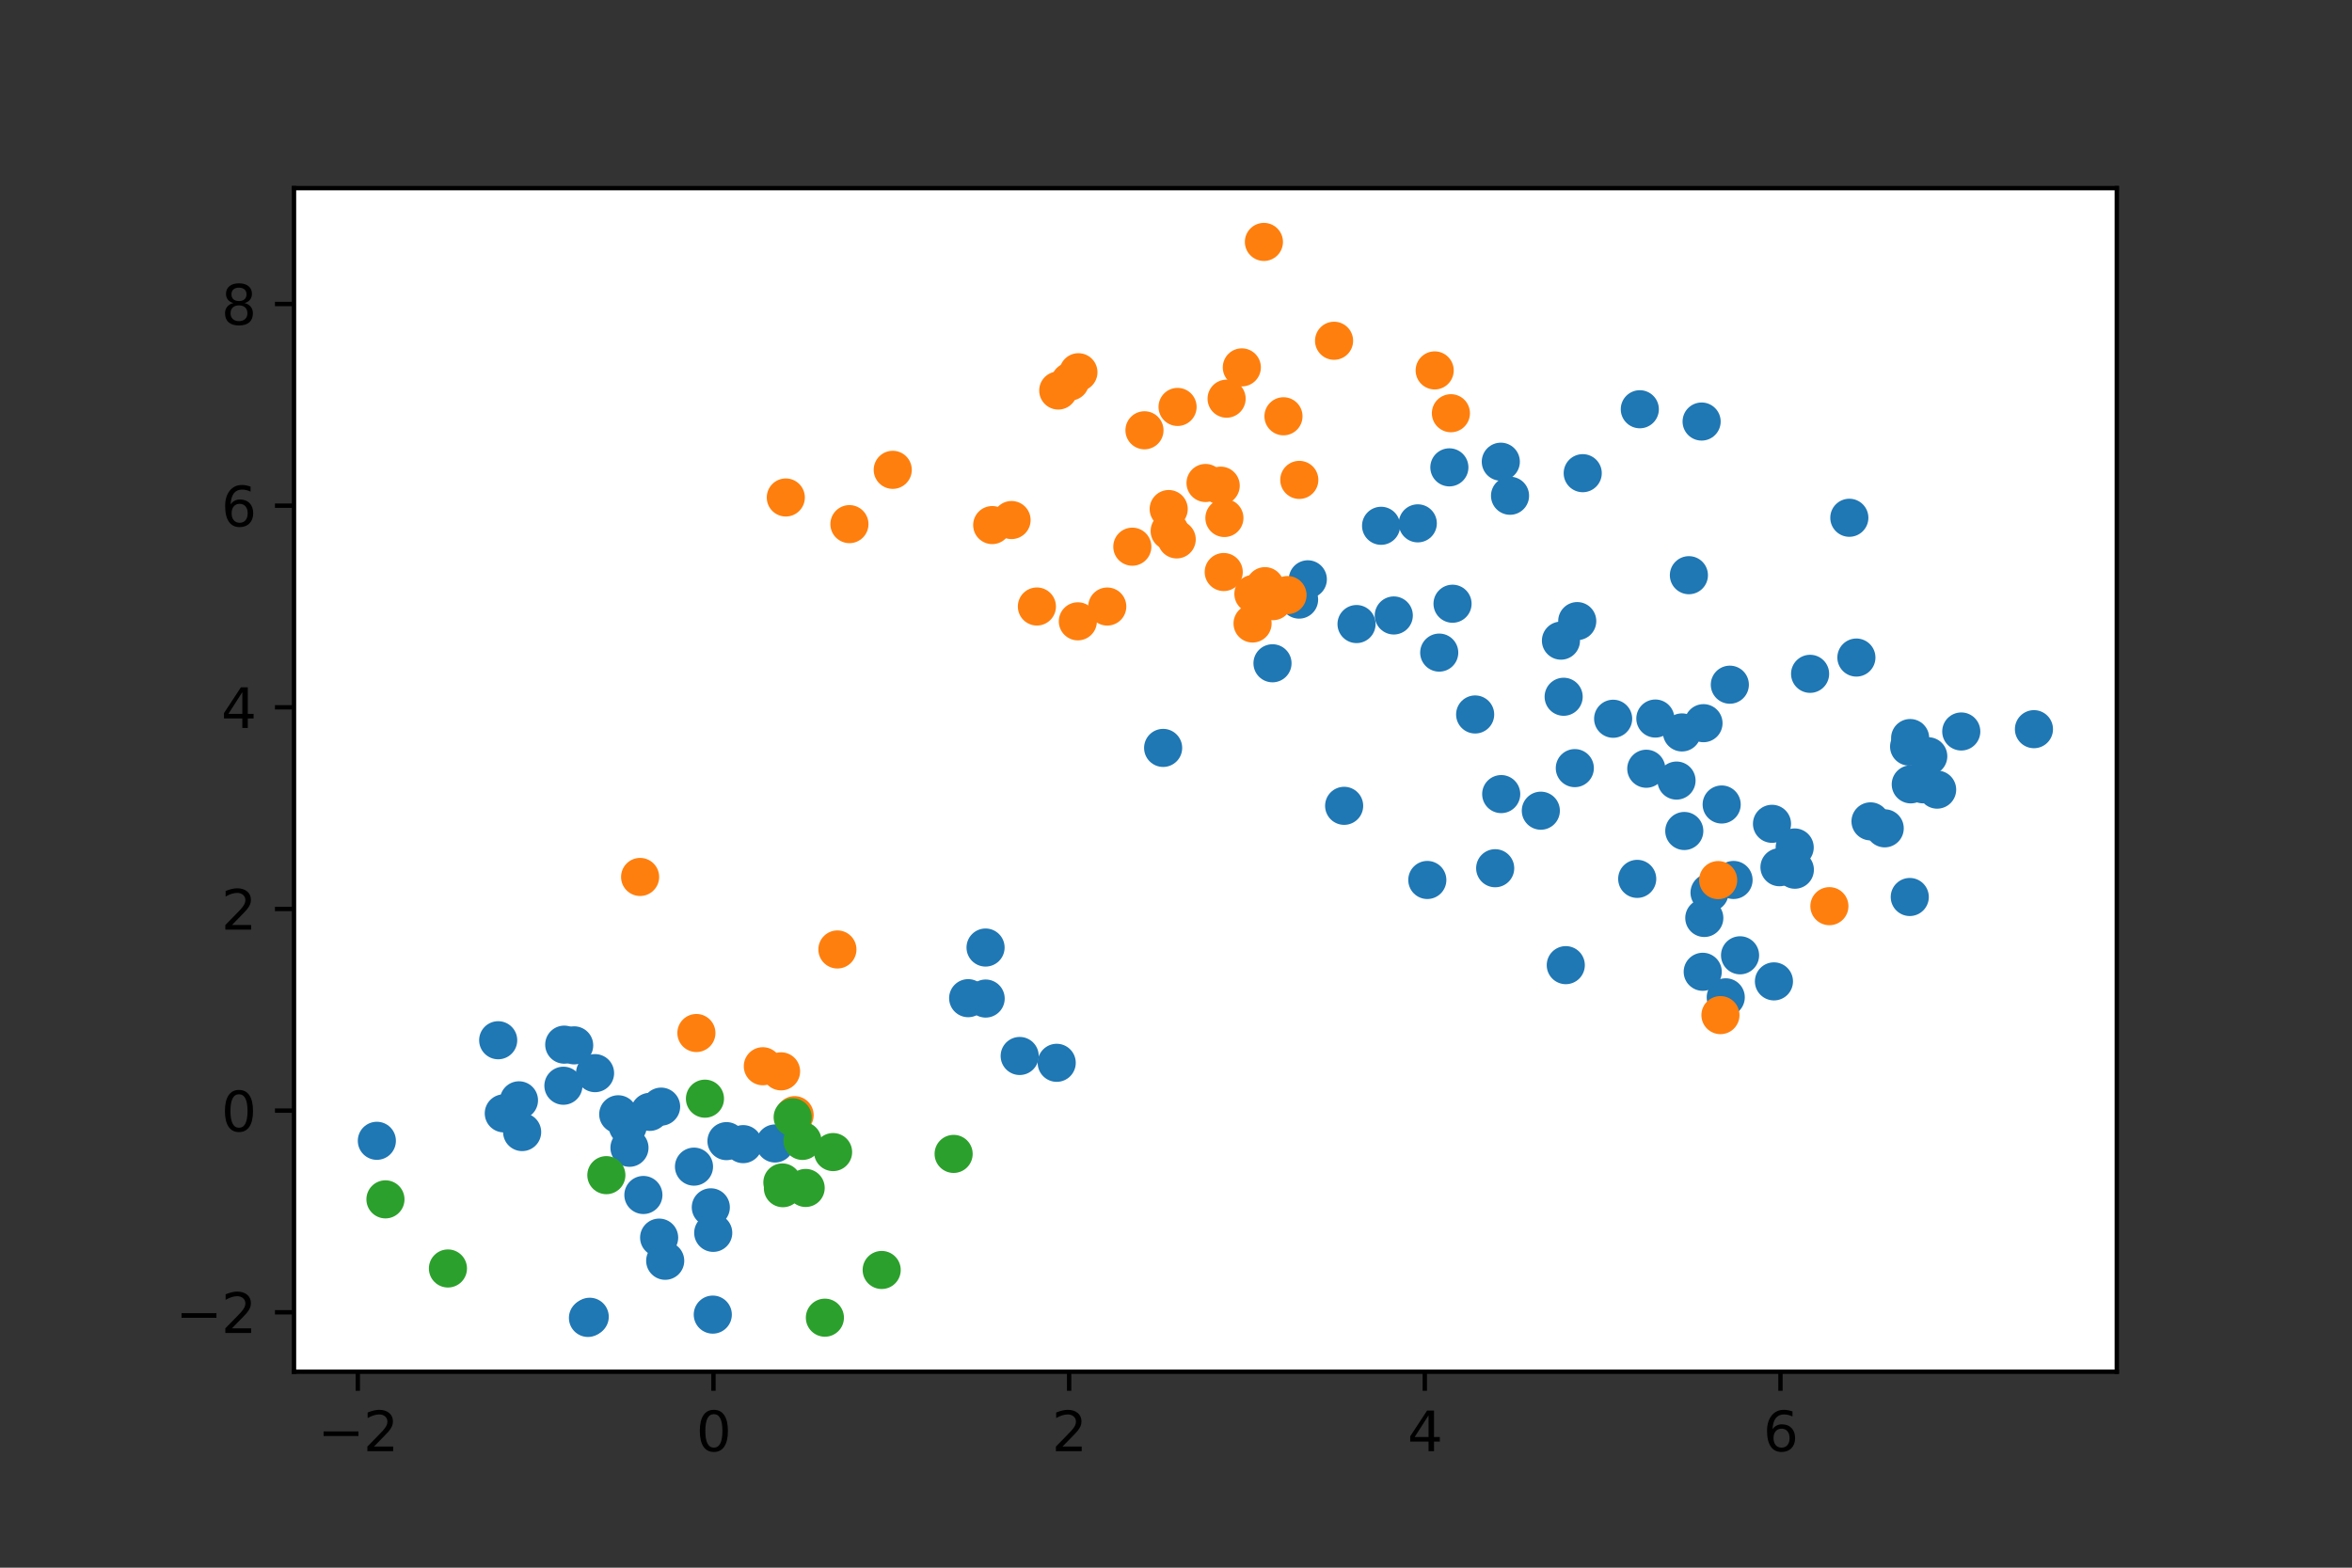 <?xml version="1.0" encoding="utf-8" standalone="no"?>
<!DOCTYPE svg PUBLIC "-//W3C//DTD SVG 1.1//EN"
  "http://www.w3.org/Graphics/SVG/1.1/DTD/svg11.dtd">
<svg height="288pt" version="1.1" viewBox="0 0 432 288" width="432pt" xmlns="http://www.w3.org/2000/svg" xmlns:xlink="http://www.w3.org/1999/xlink">
 <rect x="0" y="0" width="432" height="288" fill="#333333" stroke="none"/>
 <defs>
  <style type="text/css">*{stroke-linecap:butt;stroke-linejoin:round;}</style>
 </defs>
 <g id="figure_1">
  <g id="patch_1">
   <path d="M 0 288 
L 432 288 
L 432 0 
L 0 0 
z
" style="fill:none;"/>
  </g>
  <g id="axes_1">
   <g id="patch_2">
    <path d="M 54 252 
L 388.8 252 
L 388.8 34.56 
L 54 34.56 
z
" style="fill:#ffffff;"/>
   </g>
   <g id="PathCollection_1">
    <defs>
     <path d="M 0 3 
C 0.796 3 1.559 2.684 2.121 2.121 
C 2.684 1.559 3 0.796 3 0 
C 3 -0.796 2.684 -1.559 2.121 -2.121 
C 1.559 -2.684 0.796 -3 0 -3 
C -0.796 -3 -1.559 -2.684 -2.121 -2.121 
C -2.684 -1.559 -3 -0.796 -3 0 
C -3 0.796 -2.684 1.559 -2.121 2.121 
C -1.559 2.684 -0.796 3 0 3 
z
" id="m840f474d83" style="stroke:#1f77b4;"/>
    </defs>
    <g clip-path="url(#pfff6e5b4d6)">
     <use style="fill:#1f77b4;stroke:#1f77b4;" x="277.353" xlink:href="#m840f474d83" y="91.075"/>
     <use style="fill:#1f77b4;stroke:#1f77b4;" x="256.003" xlink:href="#m840f474d83" y="113.068"/>
     <use style="fill:#1f77b4;stroke:#1f77b4;" x="275.658" xlink:href="#m840f474d83" y="84.82"/>
     <use style="fill:#1f77b4;stroke:#1f77b4;" x="270.946" xlink:href="#m840f474d83" y="131.255"/>
     <use style="fill:#1f77b4;stroke:#1f77b4;" x="249.16" xlink:href="#m840f474d83" y="114.646"/>
     <use style="fill:#1f77b4;stroke:#1f77b4;" x="253.669" xlink:href="#m840f474d83" y="96.594"/>
     <use style="fill:#1f77b4;stroke:#1f77b4;" x="286.706" xlink:href="#m840f474d83" y="117.692"/>
     <use style="fill:#1f77b4;stroke:#1f77b4;" x="240.212" xlink:href="#m840f474d83" y="106.428"/>
     <use style="fill:#1f77b4;stroke:#1f77b4;" x="290.704" xlink:href="#m840f474d83" y="86.928"/>
     <use style="fill:#1f77b4;stroke:#1f77b4;" x="213.637" xlink:href="#m840f474d83" y="137.399"/>
     <use style="fill:#1f77b4;stroke:#1f77b4;" x="301.19" xlink:href="#m840f474d83" y="75.183"/>
     <use style="fill:#1f77b4;stroke:#1f77b4;" x="266.211" xlink:href="#m840f474d83" y="85.858"/>
     <use style="fill:#1f77b4;stroke:#1f77b4;" x="266.793" xlink:href="#m840f474d83" y="110.911"/>
     <use style="fill:#1f77b4;stroke:#1f77b4;" x="260.411" xlink:href="#m840f474d83" y="96.145"/>
     <use style="fill:#1f77b4;stroke:#1f77b4;" x="233.724" xlink:href="#m840f474d83" y="121.851"/>
     <use style="fill:#1f77b4;stroke:#1f77b4;" x="238.608" xlink:href="#m840f474d83" y="110.152"/>
     <use style="fill:#1f77b4;stroke:#1f77b4;" x="121.428" xlink:href="#m840f474d83" y="203.3"/>
     <use style="fill:#1f77b4;stroke:#1f77b4;" x="118.174" xlink:href="#m840f474d83" y="219.532"/>
     <use style="fill:#1f77b4;stroke:#1f77b4;" x="122.18" xlink:href="#m840f474d83" y="231.617"/>
     <use style="fill:#1f77b4;stroke:#1f77b4;" x="142.357" xlink:href="#m840f474d83" y="210.068"/>
     <use style="fill:#1f77b4;stroke:#1f77b4;" x="113.553" xlink:href="#m840f474d83" y="204.707"/>
     <use style="fill:#1f77b4;stroke:#1f77b4;" x="107.993" xlink:href="#m840f474d83" y="242.116"/>
     <use style="fill:#1f77b4;stroke:#1f77b4;" x="95.322" xlink:href="#m840f474d83" y="202.142"/>
     <use style="fill:#1f77b4;stroke:#1f77b4;" x="181.021" xlink:href="#m840f474d83" y="174.072"/>
     <use style="fill:#1f77b4;stroke:#1f77b4;" x="187.29" xlink:href="#m840f474d83" y="193.994"/>
     <use style="fill:#1f77b4;stroke:#1f77b4;" x="181.039" xlink:href="#m840f474d83" y="183.445"/>
     <use style="fill:#1f77b4;stroke:#1f77b4;" x="103.636" xlink:href="#m840f474d83" y="191.912"/>
     <use style="fill:#1f77b4;stroke:#1f77b4;" x="127.468" xlink:href="#m840f474d83" y="214.324"/>
     <use style="fill:#1f77b4;stroke:#1f77b4;" x="115.618" xlink:href="#m840f474d83" y="210.857"/>
     <use style="fill:#1f77b4;stroke:#1f77b4;" x="115.307" xlink:href="#m840f474d83" y="206.877"/>
     <use style="fill:#1f77b4;stroke:#1f77b4;" x="121.066" xlink:href="#m840f474d83" y="227.362"/>
     <use style="fill:#1f77b4;stroke:#1f77b4;" x="92.534" xlink:href="#m840f474d83" y="204.534"/>
     <use style="fill:#1f77b4;stroke:#1f77b4;" x="105.461" xlink:href="#m840f474d83" y="192.042"/>
     <use style="fill:#1f77b4;stroke:#1f77b4;" x="95.904" xlink:href="#m840f474d83" y="207.971"/>
     <use style="fill:#1f77b4;stroke:#1f77b4;" x="103.483" xlink:href="#m840f474d83" y="199.461"/>
     <use style="fill:#1f77b4;stroke:#1f77b4;" x="130.92" xlink:href="#m840f474d83" y="241.508"/>
     <use style="fill:#1f77b4;stroke:#1f77b4;" x="109.296" xlink:href="#m840f474d83" y="197.147"/>
     <use style="fill:#1f77b4;stroke:#1f77b4;" x="136.505" xlink:href="#m840f474d83" y="210.19"/>
     <use style="fill:#1f77b4;stroke:#1f77b4;" x="69.218" xlink:href="#m840f474d83" y="209.577"/>
     <use style="fill:#1f77b4;stroke:#1f77b4;" x="108.316" xlink:href="#m840f474d83" y="241.903"/>
     <use style="fill:#1f77b4;stroke:#1f77b4;" x="119.347" xlink:href="#m840f474d83" y="204.262"/>
     <use style="fill:#1f77b4;stroke:#1f77b4;" x="177.825" xlink:href="#m840f474d83" y="183.375"/>
     <use style="fill:#1f77b4;stroke:#1f77b4;" x="91.504" xlink:href="#m840f474d83" y="191.103"/>
     <use style="fill:#1f77b4;stroke:#1f77b4;" x="194.09" xlink:href="#m840f474d83" y="195.249"/>
     <use style="fill:#1f77b4;stroke:#1f77b4;" x="130.557" xlink:href="#m840f474d83" y="221.798"/>
     <use style="fill:#1f77b4;stroke:#1f77b4;" x="131.001" xlink:href="#m840f474d83" y="226.486"/>
     <use style="fill:#1f77b4;stroke:#1f77b4;" x="133.435" xlink:href="#m840f474d83" y="209.637"/>
     <use style="fill:#1f77b4;stroke:#1f77b4;" x="312.746" xlink:href="#m840f474d83" y="178.528"/>
     <use style="fill:#1f77b4;stroke:#1f77b4;" x="313.999" xlink:href="#m840f474d83" y="163.987"/>
     <use style="fill:#1f77b4;stroke:#1f77b4;" x="310.206" xlink:href="#m840f474d83" y="105.67"/>
     <use style="fill:#1f77b4;stroke:#1f77b4;" x="312.888" xlink:href="#m840f474d83" y="132.856"/>
     <use style="fill:#1f77b4;stroke:#1f77b4;" x="304.046" xlink:href="#m840f474d83" y="132.004"/>
     <use style="fill:#1f77b4;stroke:#1f77b4;" x="246.883" xlink:href="#m840f474d83" y="148.038"/>
     <use style="fill:#1f77b4;stroke:#1f77b4;" x="350.844" xlink:href="#m840f474d83" y="135.588"/>
     <use style="fill:#1f77b4;stroke:#1f77b4;" x="289.252" xlink:href="#m840f474d83" y="141.111"/>
     <use style="fill:#1f77b4;stroke:#1f77b4;" x="329.638" xlink:href="#m840f474d83" y="155.69"/>
     <use style="fill:#1f77b4;stroke:#1f77b4;" x="326.842" xlink:href="#m840f474d83" y="159.315"/>
     <use style="fill:#1f77b4;stroke:#1f77b4;" x="355.801" xlink:href="#m840f474d83" y="145.063"/>
     <use style="fill:#1f77b4;stroke:#1f77b4;" x="302.379" xlink:href="#m840f474d83" y="141.225"/>
     <use style="fill:#1f77b4;stroke:#1f77b4;" x="308.931" xlink:href="#m840f474d83" y="134.555"/>
     <use style="fill:#1f77b4;stroke:#1f77b4;" x="312.542" xlink:href="#m840f474d83" y="77.441"/>
     <use style="fill:#1f77b4;stroke:#1f77b4;" x="325.469" xlink:href="#m840f474d83" y="151.343"/>
     <use style="fill:#1f77b4;stroke:#1f77b4;" x="319.603" xlink:href="#m840f474d83" y="175.499"/>
     <use style="fill:#1f77b4;stroke:#1f77b4;" x="329.668" xlink:href="#m840f474d83" y="159.775"/>
     <use style="fill:#1f77b4;stroke:#1f77b4;" x="300.712" xlink:href="#m840f474d83" y="161.457"/>
     <use style="fill:#1f77b4;stroke:#1f77b4;" x="354.169" xlink:href="#m840f474d83" y="138.933"/>
     <use style="fill:#1f77b4;stroke:#1f77b4;" x="264.347" xlink:href="#m840f474d83" y="119.892"/>
     <use style="fill:#1f77b4;stroke:#1f77b4;" x="353.221" xlink:href="#m840f474d83" y="144.085"/>
     <use style="fill:#1f77b4;stroke:#1f77b4;" x="340.971" xlink:href="#m840f474d83" y="120.799"/>
     <use style="fill:#1f77b4;stroke:#1f77b4;" x="350.653" xlink:href="#m840f474d83" y="137.156"/>
     <use style="fill:#1f77b4;stroke:#1f77b4;" x="360.233" xlink:href="#m840f474d83" y="134.381"/>
     <use style="fill:#1f77b4;stroke:#1f77b4;" x="343.566" xlink:href="#m840f474d83" y="150.893"/>
     <use style="fill:#1f77b4;stroke:#1f77b4;" x="307.933" xlink:href="#m840f474d83" y="143.401"/>
     <use style="fill:#1f77b4;stroke:#1f77b4;" x="316.225" xlink:href="#m840f474d83" y="147.793"/>
     <use style="fill:#1f77b4;stroke:#1f77b4;" x="350.957" xlink:href="#m840f474d83" y="144.094"/>
     <use style="fill:#1f77b4;stroke:#1f77b4;" x="325.826" xlink:href="#m840f474d83" y="180.29"/>
     <use style="fill:#1f77b4;stroke:#1f77b4;" x="316.974" xlink:href="#m840f474d83" y="183.218"/>
     <use style="fill:#1f77b4;stroke:#1f77b4;" x="317.725" xlink:href="#m840f474d83" y="125.786"/>
     <use style="fill:#1f77b4;stroke:#1f77b4;" x="287.201" xlink:href="#m840f474d83" y="128.002"/>
     <use style="fill:#1f77b4;stroke:#1f77b4;" x="274.626" xlink:href="#m840f474d83" y="159.503"/>
     <use style="fill:#1f77b4;stroke:#1f77b4;" x="332.467" xlink:href="#m840f474d83" y="123.789"/>
     <use style="fill:#1f77b4;stroke:#1f77b4;" x="313.035" xlink:href="#m840f474d83" y="168.64"/>
     <use style="fill:#1f77b4;stroke:#1f77b4;" x="339.673" xlink:href="#m840f474d83" y="95.12"/>
     <use style="fill:#1f77b4;stroke:#1f77b4;" x="373.582" xlink:href="#m840f474d83" y="133.957"/>
     <use style="fill:#1f77b4;stroke:#1f77b4;" x="275.732" xlink:href="#m840f474d83" y="145.883"/>
     <use style="fill:#1f77b4;stroke:#1f77b4;" x="318.408" xlink:href="#m840f474d83" y="161.66"/>
     <use style="fill:#1f77b4;stroke:#1f77b4;" x="262.16" xlink:href="#m840f474d83" y="161.66"/>
     <use style="fill:#1f77b4;stroke:#1f77b4;" x="350.774" xlink:href="#m840f474d83" y="164.787"/>
     <use style="fill:#1f77b4;stroke:#1f77b4;" x="309.359" xlink:href="#m840f474d83" y="152.662"/>
     <use style="fill:#1f77b4;stroke:#1f77b4;" x="287.593" xlink:href="#m840f474d83" y="177.308"/>
     <use style="fill:#1f77b4;stroke:#1f77b4;" x="296.292" xlink:href="#m840f474d83" y="132.043"/>
     <use style="fill:#1f77b4;stroke:#1f77b4;" x="346.172" xlink:href="#m840f474d83" y="152.173"/>
     <use style="fill:#1f77b4;stroke:#1f77b4;" x="283.008" xlink:href="#m840f474d83" y="148.934"/>
     <use style="fill:#1f77b4;stroke:#1f77b4;" x="289.696" xlink:href="#m840f474d83" y="114.103"/>
    </g>
   </g>
   <g id="PathCollection_2">
    <defs>
     <path d="M 0 3 
C 0.796 3 1.559 2.684 2.121 2.121 
C 2.684 1.559 3 0.796 3 0 
C 3 -0.796 2.684 -1.559 2.121 -2.121 
C 1.559 -2.684 0.796 -3 0 -3 
C -0.796 -3 -1.559 -2.684 -2.121 -2.121 
C -2.684 -1.559 -3 -0.796 -3 0 
C -3 0.796 -2.684 1.559 -2.121 2.121 
C -1.559 2.684 -0.796 3 0 3 
z
" id="m7654ad0861" style="stroke:#ff7f0e;"/>
    </defs>
    <g clip-path="url(#pfff6e5b4d6)">
     <use style="fill:#ff7f0e;stroke:#ff7f0e;" x="238.647" xlink:href="#m7654ad0861" y="88.162"/>
     <use style="fill:#ff7f0e;stroke:#ff7f0e;" x="224.211" xlink:href="#m7654ad0861" y="89.224"/>
     <use style="fill:#ff7f0e;stroke:#ff7f0e;" x="198.077" xlink:href="#m7654ad0861" y="68.386"/>
     <use style="fill:#ff7f0e;stroke:#ff7f0e;" x="233.817" xlink:href="#m7654ad0861" y="110.44"/>
     <use style="fill:#ff7f0e;stroke:#ff7f0e;" x="182.243" xlink:href="#m7654ad0861" y="96.462"/>
     <use style="fill:#ff7f0e;stroke:#ff7f0e;" x="235.741" xlink:href="#m7654ad0861" y="76.475"/>
     <use style="fill:#ff7f0e;stroke:#ff7f0e;" x="228.091" xlink:href="#m7654ad0861" y="67.493"/>
     <use style="fill:#ff7f0e;stroke:#ff7f0e;" x="236.483" xlink:href="#m7654ad0861" y="109.323"/>
     <use style="fill:#ff7f0e;stroke:#ff7f0e;" x="207.977" xlink:href="#m7654ad0861" y="100.433"/>
     <use style="fill:#ff7f0e;stroke:#ff7f0e;" x="232.342" xlink:href="#m7654ad0861" y="107.682"/>
     <use style="fill:#ff7f0e;stroke:#ff7f0e;" x="194.374" xlink:href="#m7654ad0861" y="71.743"/>
     <use style="fill:#ff7f0e;stroke:#ff7f0e;" x="216.13" xlink:href="#m7654ad0861" y="99.094"/>
     <use style="fill:#ff7f0e;stroke:#ff7f0e;" x="232.147" xlink:href="#m7654ad0861" y="44.444"/>
     <use style="fill:#ff7f0e;stroke:#ff7f0e;" x="245.033" xlink:href="#m7654ad0861" y="62.602"/>
     <use style="fill:#ff7f0e;stroke:#ff7f0e;" x="230.062" xlink:href="#m7654ad0861" y="114.542"/>
     <use style="fill:#ff7f0e;stroke:#ff7f0e;" x="210.21" xlink:href="#m7654ad0861" y="79.048"/>
     <use style="fill:#ff7f0e;stroke:#ff7f0e;" x="263.513" xlink:href="#m7654ad0861" y="68.049"/>
     <use style="fill:#ff7f0e;stroke:#ff7f0e;" x="196.557" xlink:href="#m7654ad0861" y="70.093"/>
     <use style="fill:#ff7f0e;stroke:#ff7f0e;" x="197.973" xlink:href="#m7654ad0861" y="114.144"/>
     <use style="fill:#ff7f0e;stroke:#ff7f0e;" x="214.659" xlink:href="#m7654ad0861" y="93.516"/>
     <use style="fill:#ff7f0e;stroke:#ff7f0e;" x="156.018" xlink:href="#m7654ad0861" y="96.288"/>
     <use style="fill:#ff7f0e;stroke:#ff7f0e;" x="224.767" xlink:href="#m7654ad0861" y="105.087"/>
     <use style="fill:#ff7f0e;stroke:#ff7f0e;" x="266.493" xlink:href="#m7654ad0861" y="75.913"/>
     <use style="fill:#ff7f0e;stroke:#ff7f0e;" x="185.797" xlink:href="#m7654ad0861" y="95.537"/>
     <use style="fill:#ff7f0e;stroke:#ff7f0e;" x="225.295" xlink:href="#m7654ad0861" y="73.241"/>
     <use style="fill:#ff7f0e;stroke:#ff7f0e;" x="230.216" xlink:href="#m7654ad0861" y="109.106"/>
     <use style="fill:#ff7f0e;stroke:#ff7f0e;" x="214.838" xlink:href="#m7654ad0861" y="97.561"/>
     <use style="fill:#ff7f0e;stroke:#ff7f0e;" x="221.426" xlink:href="#m7654ad0861" y="88.731"/>
     <use style="fill:#ff7f0e;stroke:#ff7f0e;" x="224.891" xlink:href="#m7654ad0861" y="95.162"/>
     <use style="fill:#ff7f0e;stroke:#ff7f0e;" x="216.289" xlink:href="#m7654ad0861" y="74.758"/>
     <use style="fill:#ff7f0e;stroke:#ff7f0e;" x="144.332" xlink:href="#m7654ad0861" y="91.393"/>
     <use style="fill:#ff7f0e;stroke:#ff7f0e;" x="190.451" xlink:href="#m7654ad0861" y="111.421"/>
     <use style="fill:#ff7f0e;stroke:#ff7f0e;" x="163.974" xlink:href="#m7654ad0861" y="86.313"/>
     <use style="fill:#ff7f0e;stroke:#ff7f0e;" x="203.375" xlink:href="#m7654ad0861" y="111.427"/>
     <use style="fill:#ff7f0e;stroke:#ff7f0e;" x="127.91" xlink:href="#m7654ad0861" y="189.775"/>
     <use style="fill:#ff7f0e;stroke:#ff7f0e;" x="117.572" xlink:href="#m7654ad0861" y="161.105"/>
     <use style="fill:#ff7f0e;stroke:#ff7f0e;" x="143.462" xlink:href="#m7654ad0861" y="196.818"/>
     <use style="fill:#ff7f0e;stroke:#ff7f0e;" x="153.811" xlink:href="#m7654ad0861" y="174.426"/>
     <use style="fill:#ff7f0e;stroke:#ff7f0e;" x="145.951" xlink:href="#m7654ad0861" y="204.865"/>
     <use style="fill:#ff7f0e;stroke:#ff7f0e;" x="140.112" xlink:href="#m7654ad0861" y="195.88"/>
     <use style="fill:#ff7f0e;stroke:#ff7f0e;" x="316.001" xlink:href="#m7654ad0861" y="186.489"/>
     <use style="fill:#ff7f0e;stroke:#ff7f0e;" x="315.583" xlink:href="#m7654ad0861" y="161.683"/>
     <use style="fill:#ff7f0e;stroke:#ff7f0e;" x="336.011" xlink:href="#m7654ad0861" y="166.473"/>
    </g>
   </g>
   <g id="PathCollection_3">
    <defs>
     <path d="M 0 3 
C 0.796 3 1.559 2.684 2.121 2.121 
C 2.684 1.559 3 0.796 3 0 
C 3 -0.796 2.684 -1.559 2.121 -2.121 
C 1.559 -2.684 0.796 -3 0 -3 
C -0.796 -3 -1.559 -2.684 -2.121 -2.121 
C -2.684 -1.559 -3 -0.796 -3 0 
C -3 0.796 -2.684 1.559 -2.121 2.121 
C -1.559 2.684 -0.796 3 0 3 
z
" id="mc9e518f418" style="stroke:#2ca02c;"/>
    </defs>
    <g clip-path="url(#pfff6e5b4d6)">
     <use style="fill:#2ca02c;stroke:#2ca02c;" x="161.942" xlink:href="#mc9e518f418" y="233.307"/>
     <use style="fill:#2ca02c;stroke:#2ca02c;" x="147.393" xlink:href="#mc9e518f418" y="209.597"/>
     <use style="fill:#2ca02c;stroke:#2ca02c;" x="82.274" xlink:href="#mc9e518f418" y="233.032"/>
     <use style="fill:#2ca02c;stroke:#2ca02c;" x="145.594" xlink:href="#mc9e518f418" y="205.255"/>
     <use style="fill:#2ca02c;stroke:#2ca02c;" x="153.015" xlink:href="#mc9e518f418" y="211.647"/>
     <use style="fill:#2ca02c;stroke:#2ca02c;" x="111.372" xlink:href="#mc9e518f418" y="215.888"/>
     <use style="fill:#2ca02c;stroke:#2ca02c;" x="143.702" xlink:href="#mc9e518f418" y="217.23"/>
     <use style="fill:#2ca02c;stroke:#2ca02c;" x="147.979" xlink:href="#mc9e518f418" y="218.239"/>
     <use style="fill:#2ca02c;stroke:#2ca02c;" x="70.798" xlink:href="#mc9e518f418" y="220.334"/>
     <use style="fill:#2ca02c;stroke:#2ca02c;" x="143.798" xlink:href="#mc9e518f418" y="218.283"/>
     <use style="fill:#2ca02c;stroke:#2ca02c;" x="151.511" xlink:href="#mc9e518f418" y="242.072"/>
     <use style="fill:#2ca02c;stroke:#2ca02c;" x="129.482" xlink:href="#mc9e518f418" y="201.838"/>
     <use style="fill:#2ca02c;stroke:#2ca02c;" x="175.156" xlink:href="#mc9e518f418" y="211.984"/>
    </g>
   </g>
   <g id="matplotlib.axis_1">
    <g id="xtick_1">
     <g id="line2d_1">
      <defs>
       <path d="M 0 0 
L 0 3.5 
" id="m019715bcf7" style="stroke:#000000;stroke-width:0.8;"/>
      </defs>
      <g>
       <use style="stroke:#000000;stroke-width:0.8;" x="65.717" xlink:href="#m019715bcf7" y="252"/>
      </g>
     </g>
     <g id="text_1">
      <!-- −2 -->
      <g transform="translate(58.346 266.598)scale(0.1 -0.1)">
       <defs>
        <path d="M 678 2272 
L 4684 2272 
L 4684 1741 
L 678 1741 
L 678 2272 
z
" id="DejaVuSans-2212" transform="scale(0.016)"/>
        <path d="M 1228 531 
L 3431 531 
L 3431 0 
L 469 0 
L 469 531 
Q 828 903 1448 1529 
Q 2069 2156 2228 2338 
Q 2531 2678 2651 2914 
Q 2772 3150 2772 3378 
Q 2772 3750 2511 3984 
Q 2250 4219 1831 4219 
Q 1534 4219 1204 4116 
Q 875 4013 500 3803 
L 500 4441 
Q 881 4594 1212 4672 
Q 1544 4750 1819 4750 
Q 2544 4750 2975 4387 
Q 3406 4025 3406 3419 
Q 3406 3131 3298 2873 
Q 3191 2616 2906 2266 
Q 2828 2175 2409 1742 
Q 1991 1309 1228 531 
z
" id="DejaVuSans-32" transform="scale(0.016)"/>
       </defs>
       <use xlink:href="#DejaVuSans-2212"/>
       <use x="83.789" xlink:href="#DejaVuSans-32"/>
      </g>
     </g>
    </g>
    <g id="xtick_2">
     <g id="line2d_2">
      <g>
       <use style="stroke:#000000;stroke-width:0.8;" x="131.044" xlink:href="#m019715bcf7" y="252"/>
      </g>
     </g>
     <g id="text_2">
      <!-- 0 -->
      <g transform="translate(127.862 266.598)scale(0.1 -0.1)">
       <defs>
        <path d="M 2034 4250 
Q 1547 4250 1301 3770 
Q 1056 3291 1056 2328 
Q 1056 1369 1301 889 
Q 1547 409 2034 409 
Q 2525 409 2770 889 
Q 3016 1369 3016 2328 
Q 3016 3291 2770 3770 
Q 2525 4250 2034 4250 
z
M 2034 4750 
Q 2819 4750 3233 4129 
Q 3647 3509 3647 2328 
Q 3647 1150 3233 529 
Q 2819 -91 2034 -91 
Q 1250 -91 836 529 
Q 422 1150 422 2328 
Q 422 3509 836 4129 
Q 1250 4750 2034 4750 
z
" id="DejaVuSans-30" transform="scale(0.016)"/>
       </defs>
       <use xlink:href="#DejaVuSans-30"/>
      </g>
     </g>
    </g>
    <g id="xtick_3">
     <g id="line2d_3">
      <g>
       <use style="stroke:#000000;stroke-width:0.8;" x="196.371" xlink:href="#m019715bcf7" y="252"/>
      </g>
     </g>
     <g id="text_3">
      <!-- 2 -->
      <g transform="translate(193.19 266.598)scale(0.1 -0.1)">
       <use xlink:href="#DejaVuSans-32"/>
      </g>
     </g>
    </g>
    <g id="xtick_4">
     <g id="line2d_4">
      <g>
       <use style="stroke:#000000;stroke-width:0.8;" x="261.698" xlink:href="#m019715bcf7" y="252"/>
      </g>
     </g>
     <g id="text_4">
      <!-- 4 -->
      <g transform="translate(258.517 266.598)scale(0.1 -0.1)">
       <defs>
        <path d="M 2419 4116 
L 825 1625 
L 2419 1625 
L 2419 4116 
z
M 2253 4666 
L 3047 4666 
L 3047 1625 
L 3713 1625 
L 3713 1100 
L 3047 1100 
L 3047 0 
L 2419 0 
L 2419 1100 
L 313 1100 
L 313 1709 
L 2253 4666 
z
" id="DejaVuSans-34" transform="scale(0.016)"/>
       </defs>
       <use xlink:href="#DejaVuSans-34"/>
      </g>
     </g>
    </g>
    <g id="xtick_5">
     <g id="line2d_5">
      <g>
       <use style="stroke:#000000;stroke-width:0.8;" x="327.025" xlink:href="#m019715bcf7" y="252"/>
      </g>
     </g>
     <g id="text_5">
      <!-- 6 -->
      <g transform="translate(323.844 266.598)scale(0.1 -0.1)">
       <defs>
        <path d="M 2113 2584 
Q 1688 2584 1439 2293 
Q 1191 2003 1191 1497 
Q 1191 994 1439 701 
Q 1688 409 2113 409 
Q 2538 409 2786 701 
Q 3034 994 3034 1497 
Q 3034 2003 2786 2293 
Q 2538 2584 2113 2584 
z
M 3366 4563 
L 3366 3988 
Q 3128 4100 2886 4159 
Q 2644 4219 2406 4219 
Q 1781 4219 1451 3797 
Q 1122 3375 1075 2522 
Q 1259 2794 1537 2939 
Q 1816 3084 2150 3084 
Q 2853 3084 3261 2657 
Q 3669 2231 3669 1497 
Q 3669 778 3244 343 
Q 2819 -91 2113 -91 
Q 1303 -91 875 529 
Q 447 1150 447 2328 
Q 447 3434 972 4092 
Q 1497 4750 2381 4750 
Q 2619 4750 2861 4703 
Q 3103 4656 3366 4563 
z
" id="DejaVuSans-36" transform="scale(0.016)"/>
       </defs>
       <use xlink:href="#DejaVuSans-36"/>
      </g>
     </g>
    </g>
   </g>
   <g id="matplotlib.axis_2">
    <g id="ytick_1">
     <g id="line2d_6">
      <defs>
       <path d="M 0 0 
L -3.5 0 
" id="mc97a83a506" style="stroke:#000000;stroke-width:0.8;"/>
      </defs>
      <g>
       <use style="stroke:#000000;stroke-width:0.8;" x="54" xlink:href="#mc97a83a506" y="241.078"/>
      </g>
     </g>
     <g id="text_6">
      <!-- −2 -->
      <g transform="translate(32.258 244.877)scale(0.1 -0.1)">
       <use xlink:href="#DejaVuSans-2212"/>
       <use x="83.789" xlink:href="#DejaVuSans-32"/>
      </g>
     </g>
    </g>
    <g id="ytick_2">
     <g id="line2d_7">
      <g>
       <use style="stroke:#000000;stroke-width:0.8;" x="54" xlink:href="#mc97a83a506" y="204.032"/>
      </g>
     </g>
     <g id="text_7">
      <!-- 0 -->
      <g transform="translate(40.638 207.832)scale(0.1 -0.1)">
       <use xlink:href="#DejaVuSans-30"/>
      </g>
     </g>
    </g>
    <g id="ytick_3">
     <g id="line2d_8">
      <g>
       <use style="stroke:#000000;stroke-width:0.8;" x="54" xlink:href="#mc97a83a506" y="166.986"/>
      </g>
     </g>
     <g id="text_8">
      <!-- 2 -->
      <g transform="translate(40.638 170.786)scale(0.1 -0.1)">
       <use xlink:href="#DejaVuSans-32"/>
      </g>
     </g>
    </g>
    <g id="ytick_4">
     <g id="line2d_9">
      <g>
       <use style="stroke:#000000;stroke-width:0.8;" x="54" xlink:href="#mc97a83a506" y="129.941"/>
      </g>
     </g>
     <g id="text_9">
      <!-- 4 -->
      <g transform="translate(40.638 133.74)scale(0.1 -0.1)">
       <use xlink:href="#DejaVuSans-34"/>
      </g>
     </g>
    </g>
    <g id="ytick_5">
     <g id="line2d_10">
      <g>
       <use style="stroke:#000000;stroke-width:0.8;" x="54" xlink:href="#mc97a83a506" y="92.895"/>
      </g>
     </g>
     <g id="text_10">
      <!-- 6 -->
      <g transform="translate(40.638 96.694)scale(0.1 -0.1)">
       <use xlink:href="#DejaVuSans-36"/>
      </g>
     </g>
    </g>
    <g id="ytick_6">
     <g id="line2d_11">
      <g>
       <use style="stroke:#000000;stroke-width:0.8;" x="54" xlink:href="#mc97a83a506" y="55.849"/>
      </g>
     </g>
     <g id="text_11">
      <!-- 8 -->
      <g transform="translate(40.638 59.648)scale(0.1 -0.1)">
       <defs>
        <path d="M 2034 2216 
Q 1584 2216 1326 1975 
Q 1069 1734 1069 1313 
Q 1069 891 1326 650 
Q 1584 409 2034 409 
Q 2484 409 2743 651 
Q 3003 894 3003 1313 
Q 3003 1734 2745 1975 
Q 2488 2216 2034 2216 
z
M 1403 2484 
Q 997 2584 770 2862 
Q 544 3141 544 3541 
Q 544 4100 942 4425 
Q 1341 4750 2034 4750 
Q 2731 4750 3128 4425 
Q 3525 4100 3525 3541 
Q 3525 3141 3298 2862 
Q 3072 2584 2669 2484 
Q 3125 2378 3379 2068 
Q 3634 1759 3634 1313 
Q 3634 634 3220 271 
Q 2806 -91 2034 -91 
Q 1263 -91 848 271 
Q 434 634 434 1313 
Q 434 1759 690 2068 
Q 947 2378 1403 2484 
z
M 1172 3481 
Q 1172 3119 1398 2916 
Q 1625 2713 2034 2713 
Q 2441 2713 2670 2916 
Q 2900 3119 2900 3481 
Q 2900 3844 2670 4047 
Q 2441 4250 2034 4250 
Q 1625 4250 1398 4047 
Q 1172 3844 1172 3481 
z
" id="DejaVuSans-38" transform="scale(0.016)"/>
       </defs>
       <use xlink:href="#DejaVuSans-38"/>
      </g>
     </g>
    </g>
   </g>
   <g id="patch_3">
    <path d="M 54 252 
L 54 34.56 
" style="fill:none;stroke:#000000;stroke-linecap:square;stroke-linejoin:miter;stroke-width:0.8;"/>
   </g>
   <g id="patch_4">
    <path d="M 388.8 252 
L 388.8 34.56 
" style="fill:none;stroke:#000000;stroke-linecap:square;stroke-linejoin:miter;stroke-width:0.8;"/>
   </g>
   <g id="patch_5">
    <path d="M 54 252 
L 388.8 252 
" style="fill:none;stroke:#000000;stroke-linecap:square;stroke-linejoin:miter;stroke-width:0.8;"/>
   </g>
   <g id="patch_6">
    <path d="M 54 34.56 
L 388.8 34.56 
" style="fill:none;stroke:#000000;stroke-linecap:square;stroke-linejoin:miter;stroke-width:0.8;"/>
   </g>
  </g>
 </g>
 <defs>
  <clipPath id="pfff6e5b4d6">
   <rect height="217.44" width="334.8" x="54" y="34.56"/>
  </clipPath>
 </defs>
</svg>
